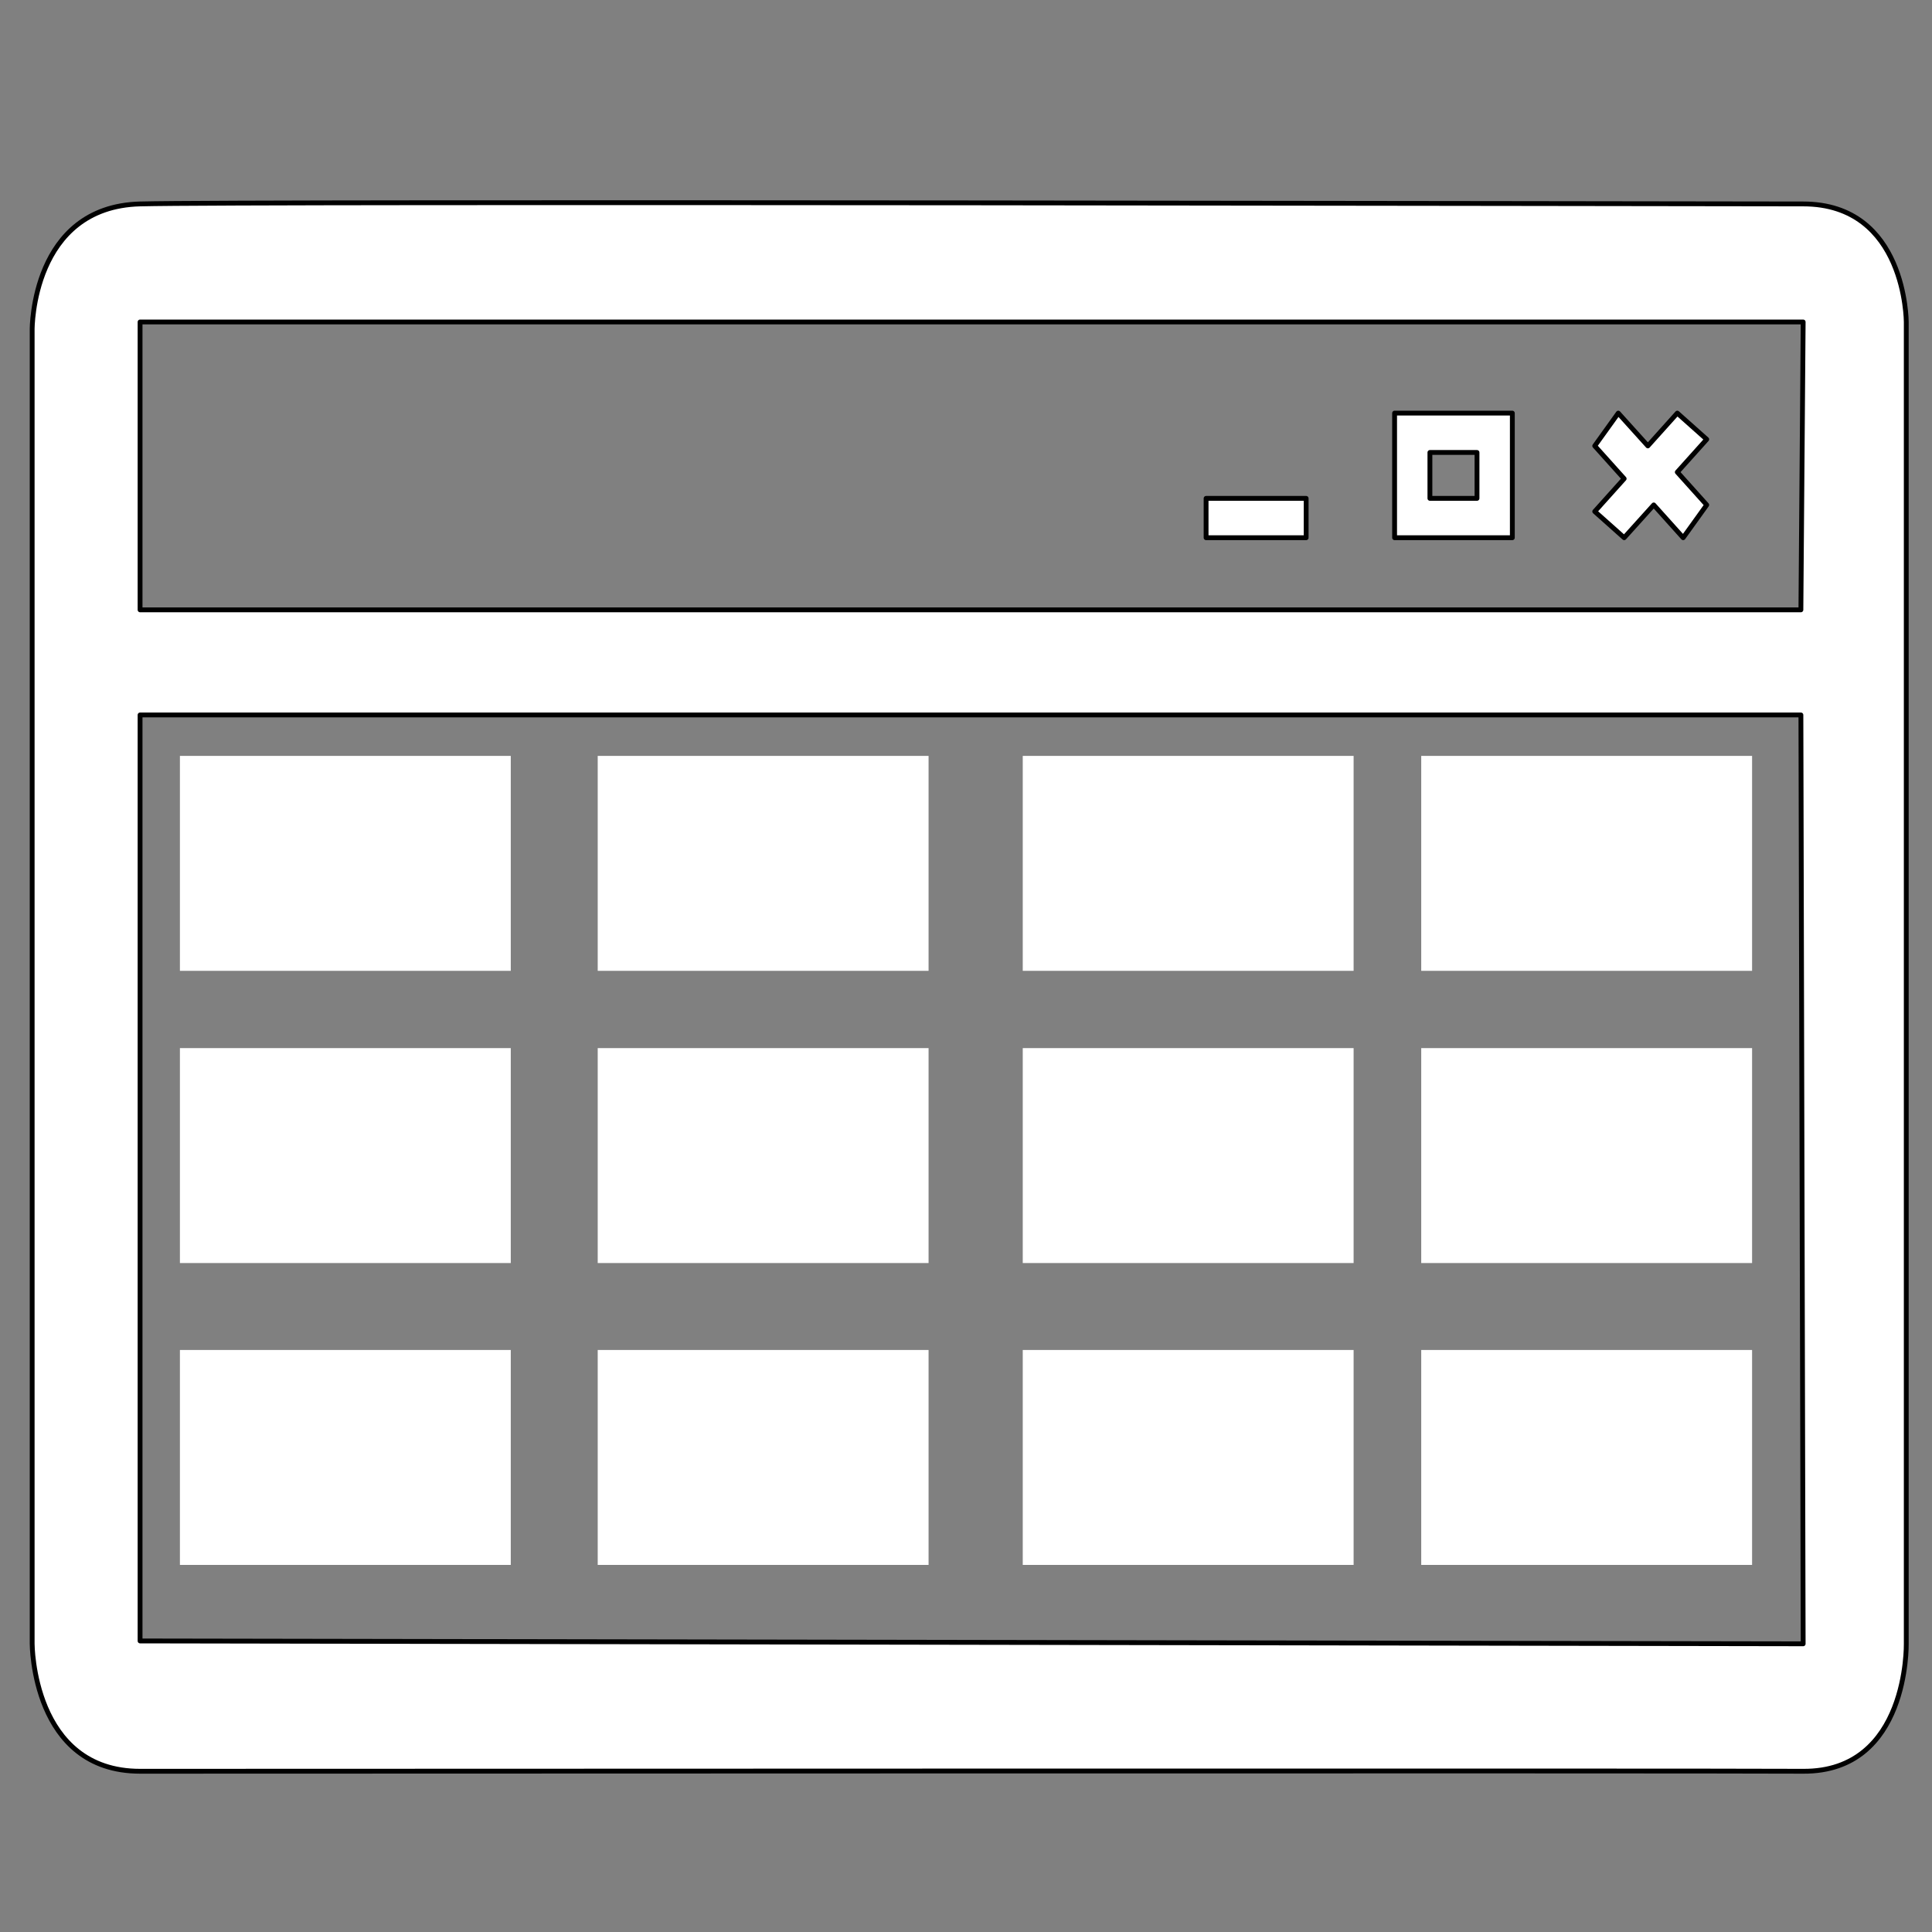 <?xml version="1.0" encoding="utf-8"?>
<!-- Generator: Adobe Illustrator 14.0.0, SVG Export Plug-In . SVG Version: 6.00 Build 43363)  -->
<!DOCTYPE svg PUBLIC "-//W3C//DTD SVG 1.1//EN" "http://www.w3.org/Graphics/SVG/1.1/DTD/svg11.dtd">
<svg version="1.1" xmlns="http://www.w3.org/2000/svg" xmlns:xlink="http://www.w3.org/1999/xlink" x="0px" y="0px" width="200px"
	 height="200px" viewBox="0 0 200 200" enable-background="new 0 0 200 200" xml:space="preserve">
<rect x="0" y="0" width="200" height="200" fill="#808080" stroke="none"/>
<g id="Layer_2">
	<path fill="#FFFFFF" stroke="#000000" stroke-width="0.5" stroke-linecap="round" stroke-linejoin="round" d="M3.33,34.097
		c0,0-0.063-12.689,11.171-12.986c11.234-0.296,161.476,0,172.163,0c10.672,0,10.672,12.22,10.672,12.22v136.835
		c0,0,0.266,13.264-10.672,13.194c-10.937-0.07-160.991,0-172.163,0c-11.171,0-11.171-13.194-11.171-13.194V34.097z M14.5,169.87
		l172.163,0.296l-0.234-96.155H14.5V169.87z M186.663,33.331H14.5v29.8h171.928L186.663,33.331z"/>
	<path fill="#FFFFFF" stroke="#000000" stroke-width="0.5" stroke-linecap="round" stroke-linejoin="round" d="M144.368,42.766
		c4.063,0,8.125,0,12.188,0c0,4.299,0,8.599,0,12.898c-4.063,0-8.125,0-12.188,0C144.368,51.365,144.368,47.065,144.368,42.766z
		 M148.024,51.591c1.625,0,3.25,0,4.875,0c0-1.584,0-3.168,0-4.752c-1.625,0-3.25,0-4.875,0
		C148.024,48.423,148.024,50.007,148.024,51.591z"/>
	<polygon fill="#FFFFFF" stroke="#000000" stroke-width="0.5" stroke-linecap="round" stroke-linejoin="round" points="
		167.523,42.766 170.586,46.16 173.633,42.766 176.68,45.481 173.633,48.875 176.68,52.27 174.242,55.664 171.195,52.27 
		168.133,55.664 165.086,52.949 168.133,49.554 165.086,46.16 	"/>
	<path fill="#FFFFFF" stroke="#000000" stroke-width="0.5" stroke-linecap="round" stroke-linejoin="round" d="M124.854,51.591
		c3.452,0,10.358,0,10.358,0v4.073h-10.358C124.854,55.664,124.854,52.949,124.854,51.591z"/>
</g>
<g id="Layer_3">
	<rect x="18.625" y="78.25" fill="#FFFFFF" width="34.25" height="22.25"/>
	<rect x="61.875" y="78.25" fill="#FFFFFF" width="34.25" height="22.25"/>
	<rect x="105.875" y="78.25" fill="#FFFFFF" width="34.25" height="22.25"/>
	<rect x="147.125" y="78.25" fill="#FFFFFF" width="34.25" height="22.25"/>
	<rect x="18.625" y="108.5" fill="#FFFFFF" width="34.25" height="22.25"/>
	<rect x="61.875" y="108.5" fill="#FFFFFF" width="34.25" height="22.25"/>
	<rect x="105.875" y="108.5" fill="#FFFFFF" width="34.25" height="22.25"/>
	<rect x="147.125" y="108.5" fill="#FFFFFF" width="34.25" height="22.25"/>
	<rect x="18.625" y="139.75" fill="#FFFFFF" width="34.25" height="22.25"/>
	<rect x="61.875" y="139.75" fill="#FFFFFF" width="34.25" height="22.25"/>
	<rect x="105.875" y="139.75" fill="#FFFFFF" width="34.25" height="22.25"/>
	<rect x="147.125" y="139.75" fill="#FFFFFF" width="34.25" height="22.25"/>
</g>
</svg>
